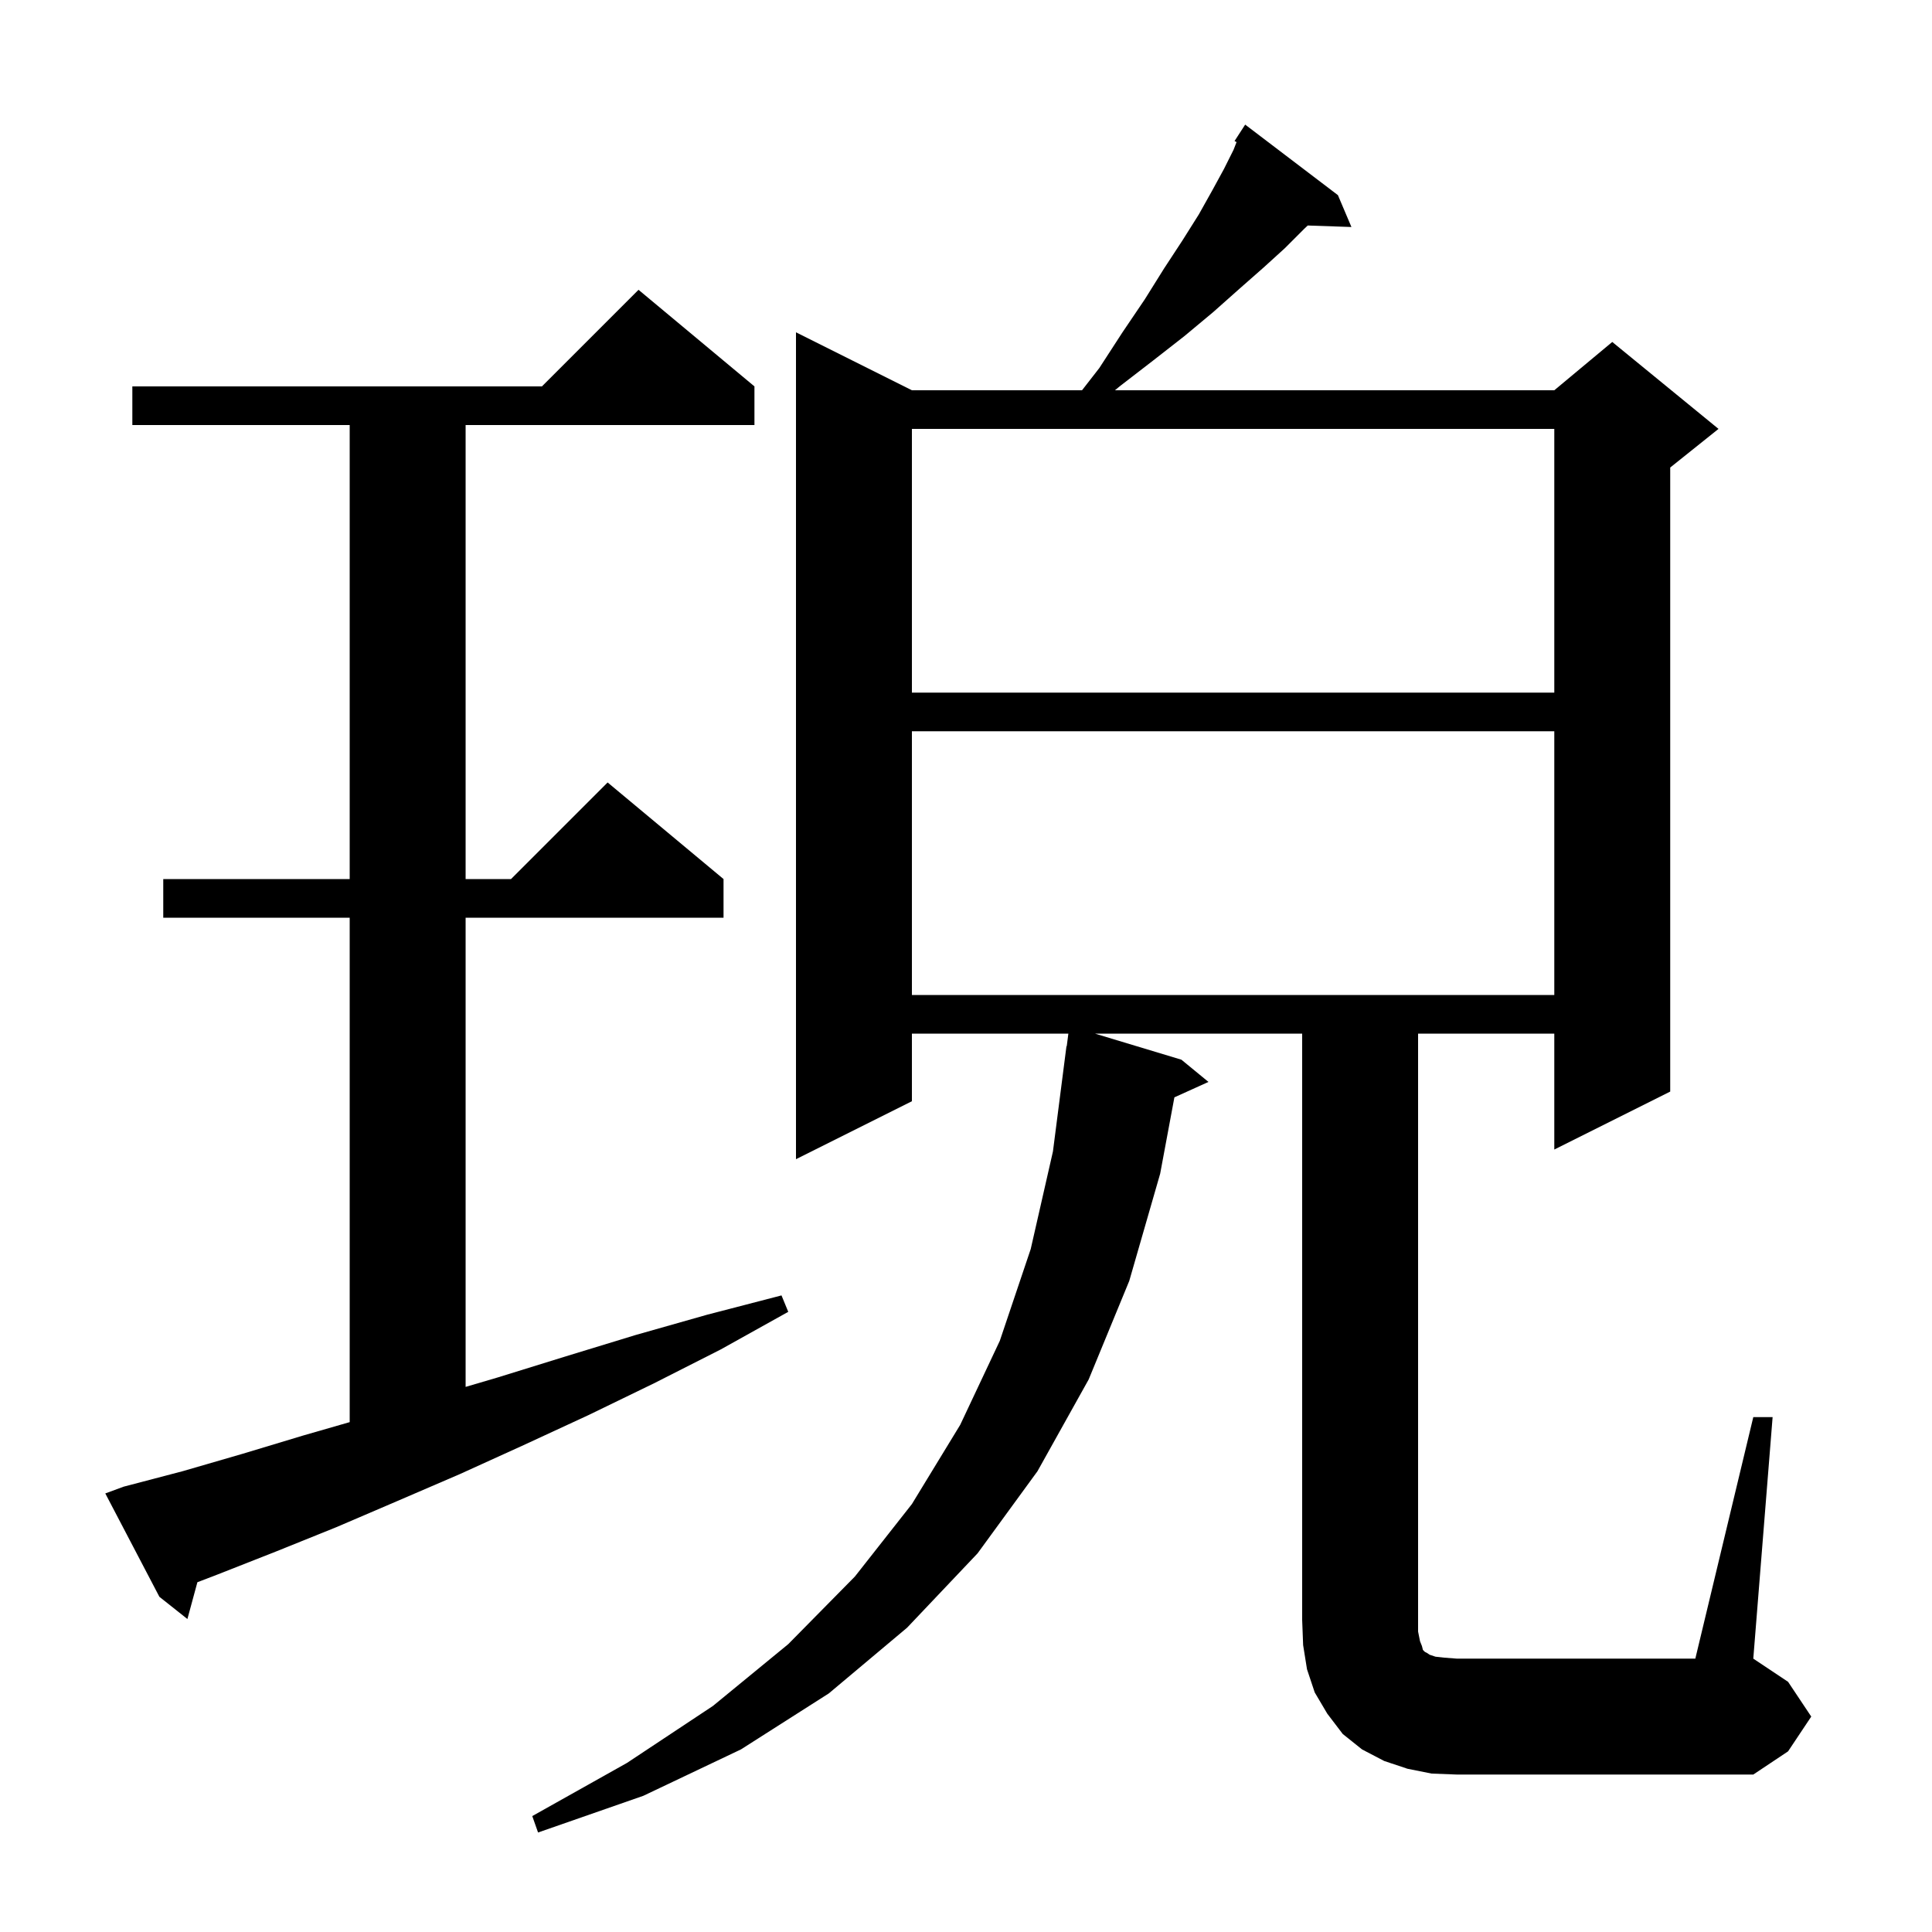 <svg xmlns="http://www.w3.org/2000/svg" xmlns:xlink="http://www.w3.org/1999/xlink" version="1.1" baseProfile="full" viewBox="0 0 200 200" width="200" height="200">
<g fill="black">
<path d="M 181.5 146.7 L 183.5 146.7 L 181.5 171.7 L 185.1 174.1 L 187.5 177.7 L 185.1 181.3 L 181.5 183.7 L 150.8 183.7 L 148.2 183.6 L 145.7 183.1 L 143.3 182.3 L 141.0 181.1 L 139.0 179.5 L 137.4 177.4 L 136.1 175.2 L 135.3 172.8 L 134.9 170.3 L 134.8 167.7 L 134.8 107.0 L 113.351 107.0 L 122.3 109.7 L 125.1 112.0 L 121.573 113.597 L 120.1 121.5 L 116.9 132.6 L 112.7 142.8 L 107.4 152.3 L 101.2 160.8 L 93.9 168.5 L 85.8 175.3 L 76.7 181.1 L 66.6 185.9 L 55.7 189.7 L 55.1 188.0 L 64.9 182.5 L 73.8 176.6 L 81.6 170.2 L 88.5 163.2 L 94.4 155.7 L 99.4 147.5 L 103.5 138.8 L 106.7 129.3 L 109.0 119.2 L 110.4 108.3 L 110.429 108.303 L 110.597 107.0 L 94.4 107.0 L 94.4 114.0 L 82.4 120.0 L 82.4 34.4 L 94.4 40.4 L 112.011 40.4 L 113.8 38.1 L 116.2 34.4 L 118.5 31.0 L 120.5 27.8 L 122.4 24.9 L 124.1 22.2 L 125.5 19.7 L 126.7 17.5 L 127.7 15.5 L 128.008 14.709 L 127.8 14.6 L 128.9 12.9 L 138.5 20.2 L 139.9 23.5 L 135.376 23.344 L 135.0 23.7 L 133.0 25.7 L 130.8 27.7 L 128.3 29.9 L 125.6 32.3 L 122.6 34.8 L 119.4 37.3 L 115.9 40.0 L 115.42 40.4 L 160.9 40.4 L 166.9 35.4 L 177.9 44.4 L 172.9 48.4 L 172.9 113.0 L 160.9 119.0 L 160.9 107.0 L 146.8 107.0 L 146.8 168.9 L 147.0 169.9 L 147.2 170.4 L 147.3 170.8 L 147.5 171.0 L 147.7 171.1 L 148.0 171.3 L 148.6 171.5 L 149.5 171.6 L 150.8 171.7 L 175.5 171.7 Z M 12.8 153.9 L 18.9 152.3 L 25.1 150.5 L 31.4 148.6 L 36.2 147.218 L 36.2 95.0 L 16.9 95.0 L 16.9 91.0 L 36.2 91.0 L 36.2 44.0 L 13.7 44.0 L 13.7 40.0 L 56.1 40.0 L 66.1 30.0 L 78.1 40.0 L 78.1 44.0 L 48.2 44.0 L 48.2 91.0 L 52.9 91.0 L 62.9 81.0 L 74.9 91.0 L 74.9 95.0 L 48.2 95.0 L 48.2 143.571 L 51.5 142.6 L 58.6 140.4 L 65.8 138.2 L 73.2 136.1 L 80.9 134.1 L 81.6 135.8 L 74.6 139.7 L 67.7 143.2 L 60.9 146.5 L 54.2 149.6 L 47.6 152.6 L 41.1 155.4 L 34.8 158.1 L 28.6 160.6 L 22.5 163.0 L 20.434 163.792 L 19.4 167.6 L 16.5 165.3 L 10.9 154.6 Z M 94.4 75.7 L 94.4 103.0 L 160.9 103.0 L 160.9 75.7 Z M 94.4 44.4 L 94.4 71.7 L 160.9 71.7 L 160.9 44.4 Z " />
</g>
</svg>
